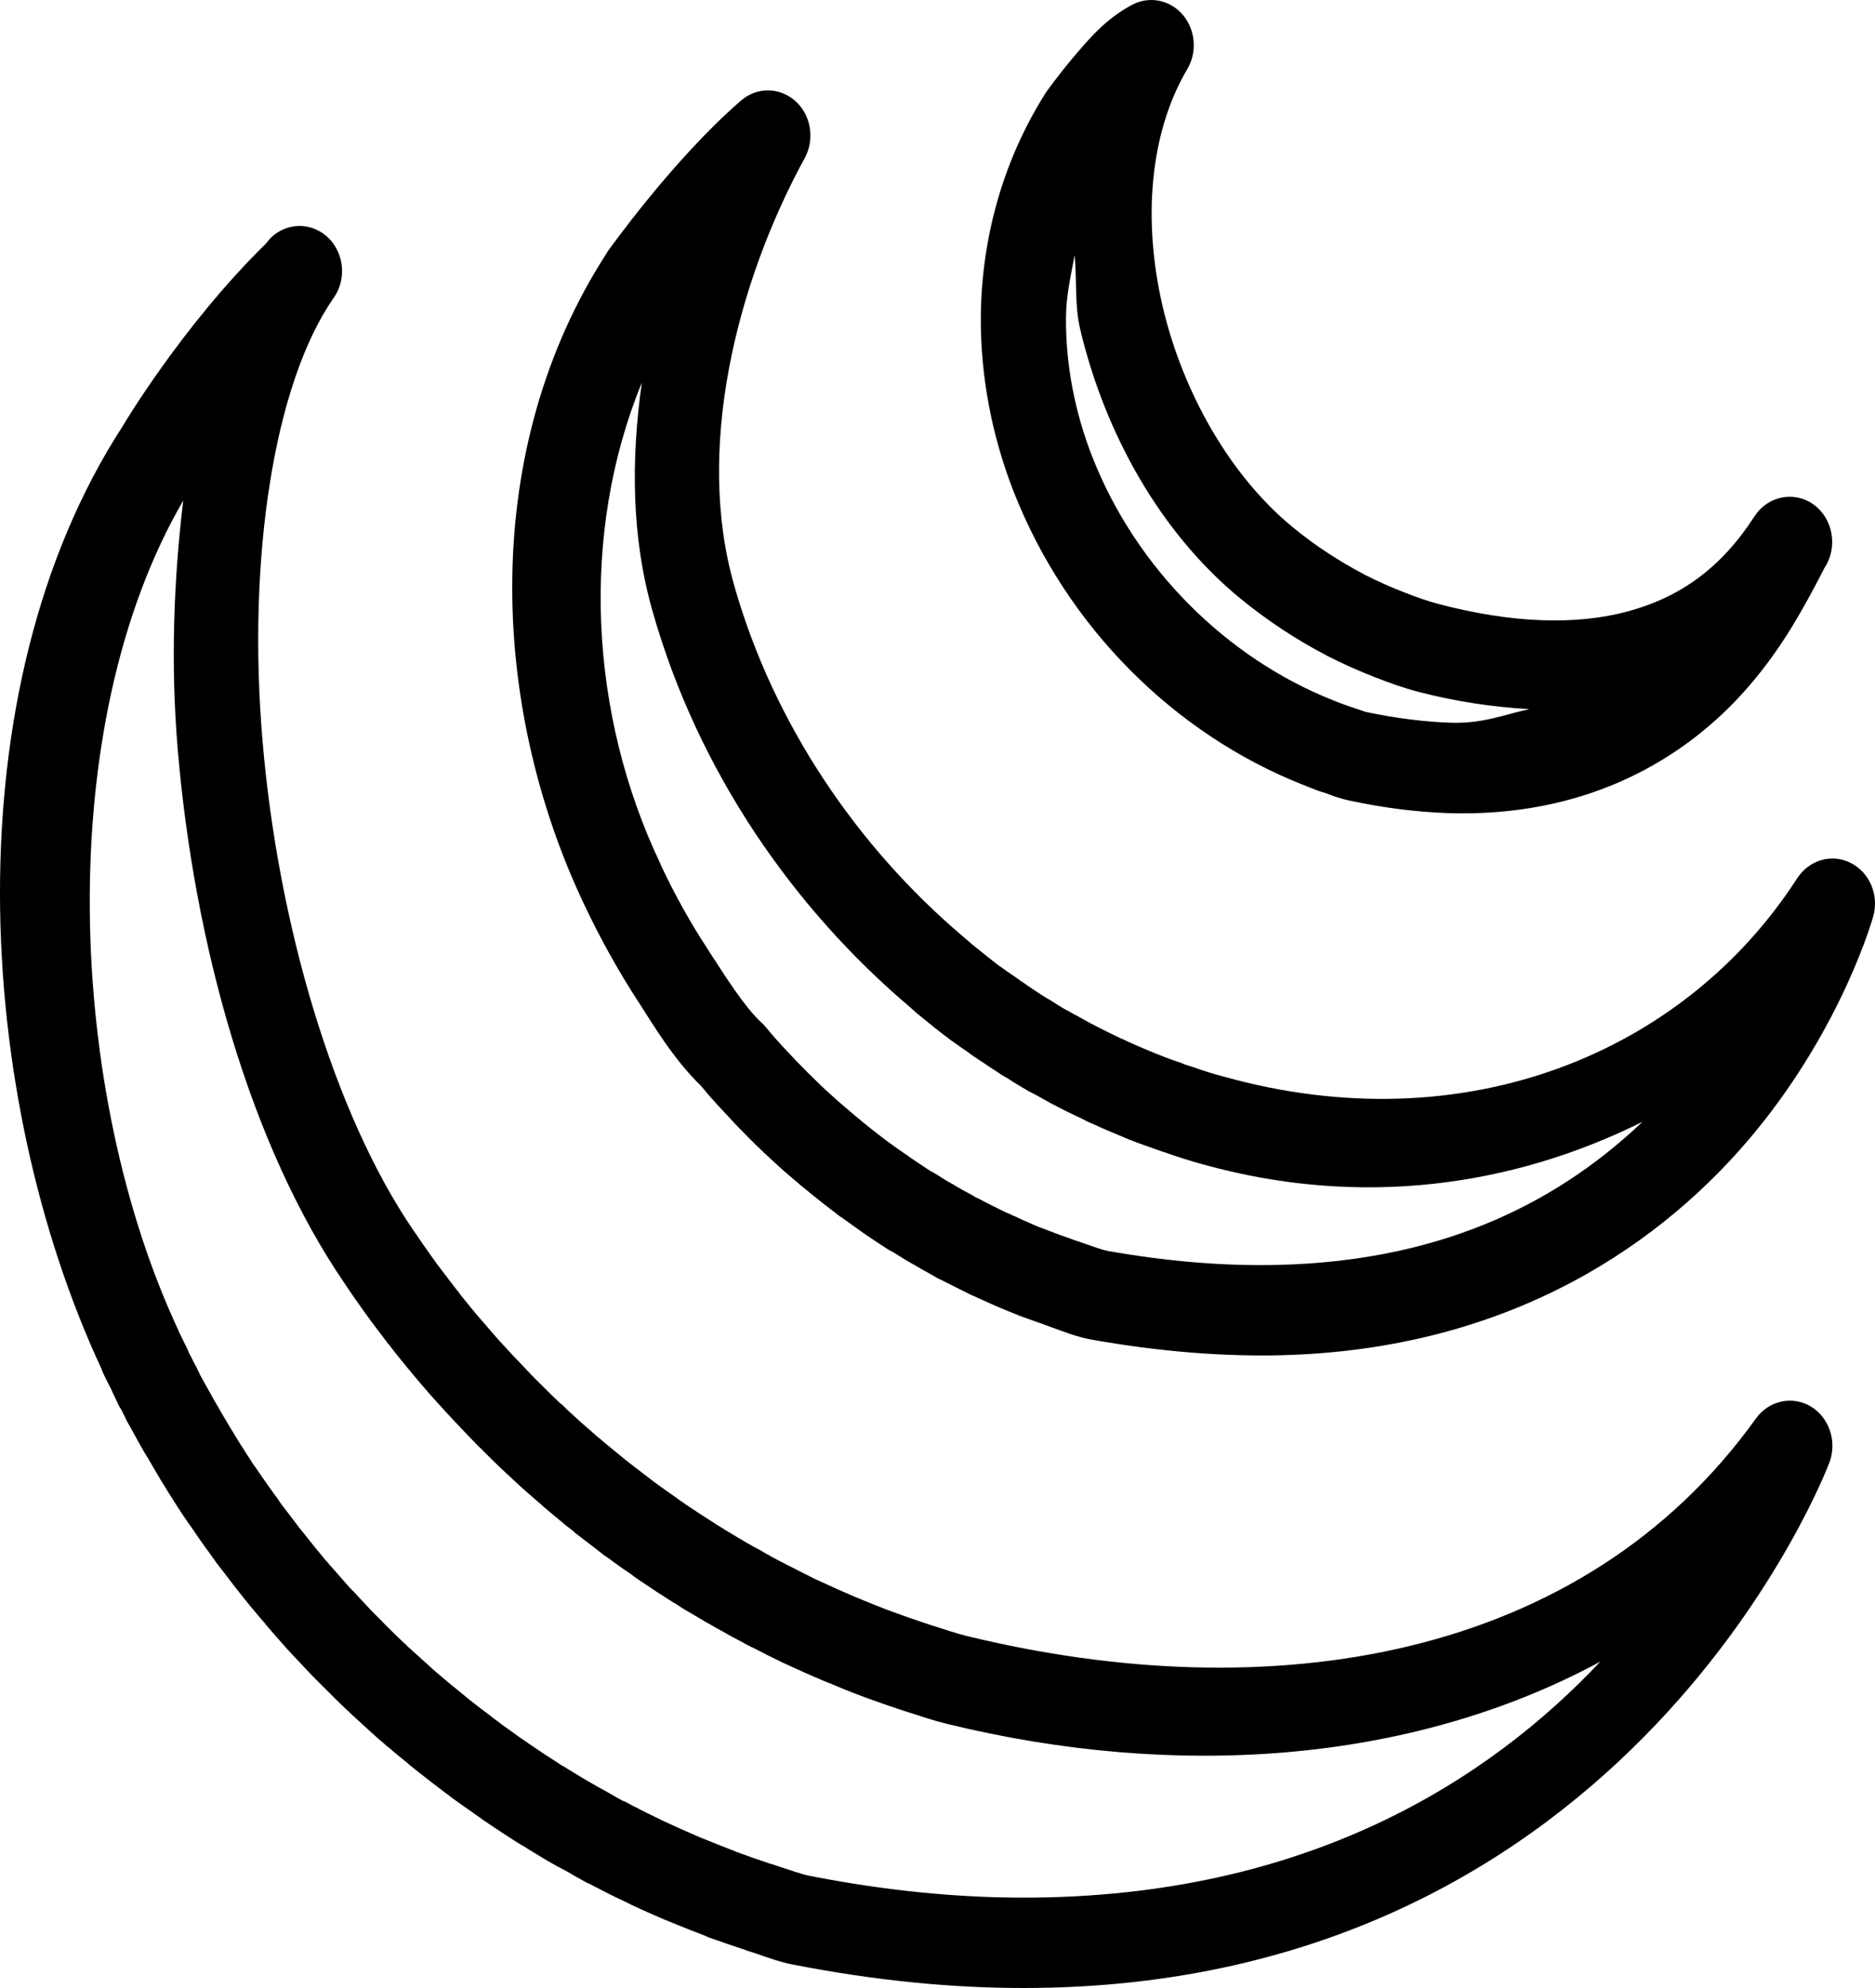 <svg width="100" height="106" viewBox="0 0 100 106" fill="none" xmlns="http://www.w3.org/2000/svg">
<path d="M61.466 0.001C61.094 -0.009 60.721 0.076 60.384 0.255C58.956 1.008 58.042 2.118 57.217 3.087C56.401 4.057 55.789 4.922 55.789 4.922C55.762 4.96 55.735 4.998 55.718 5.035C53.464 8.63 52.355 12.724 52.311 16.845C52.284 20.017 52.888 23.207 54.059 26.209C56.924 33.502 62.682 39.139 69.451 41.83H69.459C69.77 41.962 70.045 42.065 70.267 42.15C70.302 42.16 70.338 42.169 70.373 42.188C70.417 42.197 70.515 42.235 70.684 42.282C70.941 42.376 71.376 42.564 72.014 42.696C73.868 43.091 75.598 43.298 77.222 43.355C84.407 43.59 89.384 40.654 92.489 37.445C94.042 35.836 95.151 34.17 95.931 32.815C96.721 31.46 97.324 30.236 97.333 30.227H97.342C98.025 29.126 97.75 27.649 96.73 26.905C95.701 26.162 94.299 26.435 93.581 27.517C91.824 30.255 89.642 31.827 86.856 32.589C84.07 33.351 80.646 33.238 76.716 32.203C76.184 32.062 75.527 31.836 74.933 31.601C74.933 31.601 74.924 31.601 74.915 31.592C74.197 31.319 73.46 30.989 72.742 30.622L72.733 30.613L72.715 30.604C71.376 29.898 70.08 29.051 68.9 28.072C65.636 25.381 63.099 20.977 62.016 16.375C60.934 11.773 61.307 7.087 63.32 3.69C63.755 2.956 63.782 2.033 63.4 1.271C63.019 0.509 62.282 0.029 61.466 0.001ZM40.947 4.819C40.423 4.819 39.918 5.016 39.519 5.365C35.881 8.508 32.422 13.392 32.422 13.392C32.395 13.42 32.377 13.458 32.359 13.495C25.635 23.866 26.052 37.501 31.171 48.258C32.013 50.036 32.971 51.768 34.045 53.414C34.054 53.424 34.054 53.424 34.054 53.424C34.897 54.741 35.917 56.463 37.389 57.903C37.868 58.487 38.365 59.032 38.862 59.55C38.977 59.682 39.102 59.813 39.217 59.936C39.226 59.955 39.235 59.964 39.243 59.964C39.714 60.453 40.202 60.943 40.707 61.423L40.716 61.432C40.734 61.451 40.761 61.479 40.778 61.498L40.814 61.517C40.84 61.554 40.876 61.583 40.911 61.611C41.444 62.119 41.985 62.599 42.544 63.06C42.57 63.088 42.588 63.107 42.615 63.126C42.615 63.126 42.739 63.239 42.996 63.437C43.564 63.907 44.141 64.359 44.708 64.792C44.779 64.848 44.859 64.905 44.93 64.942C44.983 64.98 45.019 65.008 45.063 65.046H45.072C45.276 65.196 45.48 65.337 45.649 65.46C45.702 65.497 45.826 65.591 46.03 65.733C46.474 66.043 46.908 66.326 47.361 66.617C47.405 66.645 47.458 66.674 47.503 66.702C47.503 66.702 47.574 66.74 47.654 66.777C47.671 66.796 47.671 66.787 47.698 66.805C48.053 67.031 48.416 67.257 48.798 67.464C48.931 67.549 49.091 67.634 49.135 67.662C49.162 67.681 49.188 67.69 49.215 67.709C49.446 67.831 49.694 67.972 49.951 68.123C50.173 68.245 50.235 68.255 50.217 68.255C50.785 68.546 51.326 68.81 51.832 69.064C51.867 69.073 51.903 69.092 51.947 69.111C52.054 69.158 52.142 69.196 52.258 69.252C52.71 69.45 53.18 69.676 53.677 69.873C53.704 69.883 53.739 69.901 53.766 69.911C53.864 69.949 54.032 70.014 54.289 70.118C54.289 70.118 54.298 70.118 54.298 70.127C54.724 70.287 55.159 70.438 55.585 70.588C55.806 70.673 56.002 70.739 56.17 70.805C56.17 70.805 56.17 70.805 56.179 70.805C56.649 70.965 57.35 71.275 58.299 71.445C58.299 71.445 58.299 71.435 58.308 71.445C61.892 72.075 65.201 72.329 68.253 72.263C80.735 71.972 88.826 66.137 93.572 60.397C98.309 54.657 99.906 48.86 99.906 48.86C100.225 47.721 99.711 46.517 98.699 46.008C97.697 45.5 96.49 45.848 95.852 46.827C89.819 56.181 78.091 60.99 65.263 57.404C64.695 57.254 64.145 57.084 63.604 56.887C63.569 56.877 63.524 56.859 63.48 56.849C63.4 56.83 63.294 56.793 63.107 56.727C63.09 56.718 63.072 56.708 63.063 56.699C62.646 56.557 62.256 56.426 61.901 56.275C61.901 56.275 61.901 56.275 61.892 56.275C61.688 56.191 61.511 56.125 61.36 56.059C60.907 55.87 60.481 55.692 60.118 55.522C60.091 55.504 60.073 55.494 60.047 55.485C59.852 55.4 59.763 55.353 59.887 55.419C59.834 55.391 59.781 55.372 59.727 55.344C59.231 55.108 58.716 54.854 58.202 54.581L58.166 54.572C58.166 54.562 58.157 54.562 58.148 54.553C57.891 54.412 57.643 54.28 57.385 54.13C57.377 54.13 57.368 54.12 57.35 54.12C57.19 54.026 57.039 53.941 56.906 53.866V53.876C56.614 53.715 56.312 53.518 55.957 53.292C55.931 53.283 55.913 53.273 55.895 53.264C55.789 53.198 55.753 53.179 55.735 53.16H55.727L55.709 53.151C55.274 52.869 54.866 52.605 54.547 52.37C54.502 52.342 54.449 52.313 54.405 52.285C54.44 52.304 54.343 52.229 54.112 52.069C53.872 51.909 53.624 51.739 53.358 51.542H53.349C53.34 51.532 53.331 51.523 53.313 51.523C52.817 51.137 52.302 50.723 51.779 50.3L51.734 50.252C51.61 50.149 51.504 50.064 51.433 49.998C51.415 49.989 51.397 49.97 51.38 49.951C45.72 45.161 41.266 38.602 39.173 31.272V31.262C37.07 24.044 39.235 15.18 42.916 8.432C43.324 7.689 43.324 6.767 42.916 6.014C42.508 5.271 41.754 4.819 40.947 4.819ZM15.983 12.046C15.424 12.046 14.874 12.262 14.457 12.667C14.333 12.78 14.271 12.902 14.146 13.025C9.737 17.354 6.597 22.623 6.535 22.736C-2.603 36.824 -1.387 58.44 5.435 73.035C5.435 73.045 5.435 73.054 5.435 73.063C5.612 73.459 5.79 73.807 5.932 74.08C6.003 74.249 6.082 74.409 6.162 74.569C6.331 74.974 6.455 75.143 6.473 75.171C6.579 75.388 6.686 75.604 6.766 75.764C6.774 75.783 6.792 75.811 6.801 75.83C7.005 76.178 7.2 76.564 7.422 76.95C7.422 76.959 7.431 76.969 7.44 76.978C7.537 77.148 7.662 77.392 7.857 77.693C8.105 78.126 8.336 78.512 8.504 78.794C8.513 78.813 8.522 78.823 8.522 78.832C8.611 78.973 8.717 79.161 8.85 79.359C8.859 79.378 8.868 79.387 8.877 79.397C8.886 79.415 8.886 79.425 8.904 79.453C9.214 79.952 9.542 80.469 9.906 81.006C9.942 81.053 9.933 81.034 9.959 81.081C9.986 81.119 9.986 81.119 10.004 81.147C10.012 81.156 10.03 81.185 10.039 81.204L10.048 81.213C10.066 81.241 10.137 81.335 10.137 81.335C10.137 81.345 10.146 81.354 10.154 81.354C10.474 81.825 10.802 82.305 11.148 82.775C11.281 82.963 11.396 83.123 11.459 83.208C11.476 83.236 11.503 83.264 11.521 83.302C11.813 83.669 12.097 84.045 12.39 84.431C12.399 84.45 12.408 84.46 12.417 84.469C12.505 84.582 12.621 84.723 12.745 84.883C13.126 85.372 13.517 85.843 13.916 86.313C13.951 86.351 13.987 86.398 14.022 86.436L14.005 86.407C14.12 86.549 14.324 86.784 14.528 86.925L14.102 86.539C14.519 87.028 14.945 87.508 15.371 87.988C15.38 87.998 15.389 87.998 15.389 88.007C15.539 88.167 15.69 88.327 15.85 88.497C16.151 88.817 16.471 89.165 16.843 89.541C16.985 89.682 17.127 89.814 17.225 89.927C17.234 89.936 17.234 89.936 17.243 89.936C17.651 90.35 18.094 90.793 18.564 91.235C18.609 91.263 18.635 91.301 18.671 91.329C18.671 91.338 18.671 91.338 18.671 91.338C18.795 91.451 18.866 91.517 18.848 91.499C18.875 91.517 18.893 91.546 18.919 91.564C19.336 91.95 19.753 92.327 20.17 92.703C20.374 92.872 20.552 93.023 20.703 93.164C20.711 93.164 20.711 93.164 20.72 93.164C21.093 93.493 21.448 93.776 21.785 94.049C21.785 94.058 21.794 94.058 21.794 94.068C21.962 94.199 22.14 94.341 22.335 94.5C22.344 94.51 22.352 94.51 22.361 94.519C22.761 94.839 23.16 95.14 23.541 95.432C23.657 95.526 23.79 95.62 23.932 95.724C23.923 95.714 23.976 95.761 23.958 95.752C24.02 95.799 24.082 95.846 24.136 95.884C24.508 96.147 24.872 96.411 25.253 96.674C25.253 96.684 25.262 96.684 25.262 96.684C25.431 96.797 25.582 96.909 25.733 97.013C25.741 97.022 25.75 97.032 25.768 97.041C26.371 97.455 26.966 97.841 27.551 98.218C27.587 98.246 27.622 98.265 27.658 98.283C27.799 98.368 27.933 98.443 28.057 98.519C28.066 98.528 28.066 98.528 28.075 98.537C28.527 98.81 28.979 99.093 29.459 99.366L29.414 99.337C29.733 99.526 30.017 99.667 30.248 99.789C30.532 99.959 30.834 100.137 31.153 100.307C31.197 100.335 31.25 100.363 31.304 100.391C31.472 100.457 31.472 100.476 31.295 100.363C31.357 100.41 31.419 100.438 31.481 100.467C31.508 100.485 31.605 100.533 31.774 100.627C31.783 100.627 31.783 100.627 31.792 100.627C32.315 100.909 32.83 101.163 33.362 101.408C33.486 101.474 33.566 101.511 33.539 101.492C33.593 101.521 33.637 101.549 33.681 101.568C34.276 101.85 34.879 102.113 35.491 102.377C35.5 102.377 35.518 102.386 35.526 102.386C35.562 102.396 35.739 102.48 35.917 102.546C35.952 102.565 35.988 102.575 36.023 102.584C36.041 102.593 36.032 102.593 36.05 102.603C36.538 102.8 37.026 102.998 37.514 103.177C37.647 103.243 37.762 103.28 37.842 103.318C38.481 103.544 39.102 103.76 39.74 103.967C39.758 103.977 39.776 103.986 39.802 103.996C39.838 104.005 40.007 104.061 40.193 104.118C40.202 104.118 40.211 104.127 40.219 104.127C40.264 104.137 40.255 104.137 40.299 104.156C40.84 104.334 41.479 104.588 42.313 104.758C42.322 104.758 42.322 104.758 42.331 104.758C46.713 105.614 50.785 106 54.582 106C87.14 106.009 97.582 77.947 97.582 77.947C97.981 76.828 97.546 75.567 96.561 74.983C95.576 74.409 94.335 74.682 93.651 75.632C84.381 88.562 67.756 91.178 51.539 87.226C51.051 87.104 50.475 86.916 49.809 86.699C49.8 86.699 49.783 86.69 49.774 86.69C49.658 86.652 49.534 86.615 49.472 86.586C49.437 86.577 49.401 86.567 49.366 86.558C48.798 86.37 48.221 86.163 47.645 85.956C47.636 85.946 47.618 85.946 47.6 85.937C47.565 85.927 47.529 85.918 47.503 85.899C47.467 85.89 47.432 85.871 47.387 85.862C46.944 85.692 46.465 85.504 45.968 85.297L45.888 85.259C45.693 85.184 45.525 85.118 45.453 85.081C44.921 84.855 44.371 84.61 43.83 84.356C43.777 84.328 43.732 84.309 43.688 84.29C43.697 84.29 43.582 84.243 43.511 84.215C43.041 83.98 42.579 83.744 42.1 83.5C42.065 83.49 42.038 83.471 42.002 83.453C41.976 83.443 41.896 83.406 41.736 83.311C41.719 83.302 41.701 83.293 41.674 83.283C41.364 83.123 41.018 82.935 40.663 82.728C40.654 82.719 40.636 82.709 40.627 82.7C40.344 82.549 40.122 82.436 39.962 82.333C39.944 82.333 39.935 82.323 39.918 82.314C39.501 82.079 39.066 81.806 38.605 81.533L38.782 81.646C38.481 81.439 38.268 81.326 38.144 81.251L38.215 81.288C37.638 80.921 37.07 80.554 36.529 80.187C36.52 80.178 36.511 80.178 36.511 80.168C36.405 80.102 36.281 80.018 36.13 79.905C36.103 79.877 36.068 79.858 36.041 79.839C35.668 79.585 35.287 79.303 34.888 79.02L34.861 79.001C34.781 78.936 34.657 78.841 34.489 78.71C34.134 78.446 33.779 78.173 33.415 77.882H33.397C33.38 77.863 33.371 77.853 33.353 77.835C33.211 77.712 33.051 77.59 32.892 77.458C32.537 77.166 32.2 76.894 31.898 76.63L31.854 76.602C31.676 76.442 31.517 76.301 31.401 76.197C31.401 76.197 31.392 76.197 31.384 76.188C30.967 75.83 30.567 75.454 30.133 75.058L30.319 75.256C29.955 74.823 29.787 74.767 29.875 74.833L30 74.945C29.565 74.531 29.121 74.089 28.669 73.638L28.642 73.619C28.571 73.543 28.456 73.421 28.305 73.27L28.243 73.205C27.915 72.866 27.613 72.546 27.338 72.254C27.329 72.245 27.329 72.245 27.32 72.235C27.196 72.104 27.081 71.972 26.939 71.821C26.549 71.407 26.167 70.965 25.786 70.513C25.768 70.494 25.741 70.466 25.724 70.438H25.715C25.316 69.977 24.925 69.497 24.526 68.998C24.526 68.989 24.526 68.979 24.517 68.97C24.455 68.895 24.349 68.753 24.18 68.546C23.905 68.189 23.63 67.812 23.328 67.427L23.32 67.417C23.222 67.276 23.116 67.125 23.053 67.041L23.044 67.031C22.707 66.561 22.388 66.1 22.069 65.629L22.06 65.62C17.784 59.371 14.83 49.264 14.005 39.534C13.171 29.813 14.599 20.478 17.793 15.886C18.307 15.161 18.387 14.192 18.006 13.382C17.624 12.564 16.843 12.056 15.983 12.046ZM57.315 13.608C57.439 14.926 57.306 16.253 57.607 17.542C58.929 23.122 61.883 28.392 66.115 31.883C67.561 33.069 69.113 34.095 70.719 34.932C70.728 34.942 70.737 34.951 70.746 34.951C71.597 35.384 72.476 35.779 73.372 36.127L73.354 36.118C74.046 36.391 74.826 36.673 75.616 36.88C77.665 37.417 79.644 37.699 81.56 37.812C80.211 38.104 79.085 38.593 77.364 38.536C76.015 38.489 74.525 38.311 72.901 37.972H72.892C72.786 37.953 72.511 37.84 72.041 37.69C71.988 37.671 71.881 37.633 71.766 37.595C71.491 37.492 71.269 37.417 71.1 37.341C71.083 37.332 71.074 37.332 71.056 37.322C65.45 35.092 60.597 30.331 58.255 24.355C57.306 21.927 56.827 19.386 56.853 16.892C56.862 15.773 57.11 14.69 57.315 13.608ZM34.231 20.403C33.655 24.477 33.663 28.655 34.826 32.674C37.221 41.049 42.224 48.361 48.55 53.715C48.683 53.838 48.816 53.951 48.904 54.035C48.922 54.045 48.94 54.064 48.958 54.073C49.525 54.544 50.12 55.024 50.741 55.485C50.75 55.494 50.767 55.504 50.785 55.513C51.069 55.72 51.353 55.918 51.663 56.125C51.663 56.134 51.663 56.134 51.663 56.134C51.681 56.143 51.841 56.275 52.142 56.463C52.568 56.755 52.994 57.028 53.349 57.263C53.367 57.273 53.376 57.282 53.385 57.291C53.544 57.386 53.651 57.452 53.695 57.47C54.014 57.677 54.369 57.903 54.795 58.139C54.795 58.139 54.795 58.139 54.795 58.148C54.964 58.233 55.132 58.327 55.301 58.411C55.576 58.562 55.842 58.712 56.108 58.863C56.126 58.873 56.143 58.882 56.17 58.891C56.667 59.155 57.199 59.418 57.749 59.672C58.042 59.832 58.166 59.879 58.246 59.908C58.761 60.152 59.248 60.35 59.692 60.538C59.914 60.632 60.127 60.717 60.295 60.792L60.286 60.783C60.757 60.971 61.218 61.131 61.653 61.282C61.786 61.338 61.972 61.395 62.176 61.46C62.806 61.686 63.453 61.893 64.11 62.072C72.626 64.453 80.744 63.23 87.601 59.813C83.432 63.775 77.381 67.229 68.155 67.445C65.405 67.511 62.38 67.285 59.044 66.693C59.035 66.683 59.027 66.683 59.018 66.683C58.743 66.636 58.264 66.448 57.572 66.213C57.377 66.156 57.208 66.09 57.031 66.024C56.64 65.893 56.241 65.742 55.851 65.591L55.833 65.582C55.735 65.544 55.54 65.469 55.309 65.385L55.256 65.356C55.239 65.347 55.239 65.347 55.221 65.347C54.848 65.187 54.458 65.008 54.05 64.82C54.05 64.82 54.05 64.82 54.041 64.82C53.926 64.763 53.81 64.707 53.677 64.66C53.145 64.396 52.639 64.152 52.169 63.898C52.142 63.888 52.116 63.879 52.089 63.869C51.859 63.728 51.601 63.587 51.326 63.446L51.3 63.427C51.282 63.418 51.273 63.408 51.255 63.399C51.149 63.342 51.034 63.277 51.034 63.277C50.98 63.239 50.927 63.211 50.883 63.182C50.554 63.004 50.217 62.797 49.898 62.59C49.836 62.552 49.783 62.524 49.721 62.486C49.721 62.486 49.667 62.458 49.641 62.448C49.25 62.194 48.878 61.95 48.496 61.686C48.487 61.677 48.479 61.667 48.47 61.658C48.434 61.639 48.319 61.554 48.124 61.423C47.84 61.225 47.609 61.065 47.432 60.933C47.379 60.886 47.316 60.849 47.254 60.802C47.254 60.802 47.245 60.802 47.237 60.792C46.722 60.397 46.216 60.002 45.737 59.597C45.711 59.578 45.684 59.559 45.666 59.541C45.657 59.531 45.525 59.418 45.356 59.277C44.85 58.854 44.371 58.43 43.901 57.988C43.892 57.978 43.892 57.978 43.883 57.969C43.865 57.95 43.839 57.931 43.821 57.913C43.812 57.903 43.794 57.894 43.786 57.884C43.768 57.866 43.759 57.856 43.75 57.847C43.307 57.423 42.872 56.99 42.437 56.539L42.411 56.51C42.295 56.388 42.189 56.275 42.091 56.162C42.082 56.162 42.082 56.153 42.074 56.153C41.603 55.654 41.178 55.184 40.805 54.722C40.734 54.638 40.663 54.562 40.583 54.497C39.714 53.687 38.747 52.163 37.797 50.695C37.789 50.685 37.789 50.685 37.789 50.676C36.831 49.227 35.979 47.693 35.234 46.102C35.234 46.093 35.234 46.093 35.234 46.084C31.428 38.113 30.922 28.467 34.231 20.403ZM9.773 26.689C9.267 30.895 9.09 35.356 9.48 39.976C10.367 50.394 13.357 61.103 18.387 68.443C18.733 68.97 19.088 69.469 19.452 69.977C19.585 70.165 19.673 70.278 19.7 70.316C19.735 70.372 19.771 70.428 19.815 70.476C20.099 70.852 20.392 71.238 20.694 71.642C20.72 71.671 20.738 71.689 20.765 71.718C20.818 71.784 20.915 71.925 21.075 72.122C21.483 72.63 21.909 73.157 22.352 73.675C22.37 73.694 22.388 73.722 22.406 73.741C22.823 74.23 23.257 74.72 23.701 75.2C23.816 75.322 23.941 75.463 24.091 75.623C24.1 75.632 24.1 75.632 24.1 75.632L24.109 75.642C24.464 76.018 24.792 76.367 25.103 76.686C25.12 76.705 25.147 76.734 25.165 76.752C25.236 76.818 25.342 76.941 25.529 77.129C25.537 77.138 25.546 77.138 25.555 77.148C26.008 77.599 26.478 78.07 26.966 78.522C27.001 78.569 27.046 78.606 27.09 78.644C27.276 78.794 27.232 78.813 26.948 78.484C27.01 78.55 27.072 78.616 27.134 78.672C27.578 79.096 28.03 79.51 28.527 79.933C28.704 80.084 28.846 80.206 28.953 80.3C28.962 80.309 28.979 80.328 28.988 80.338C29.37 80.667 29.733 80.959 30.071 81.241C30.097 81.269 30.124 81.288 30.142 81.307C30.292 81.41 30.434 81.533 30.594 81.655C30.612 81.683 30.63 81.702 30.656 81.721C31.055 82.022 31.446 82.333 31.872 82.653C31.96 82.719 32.093 82.832 32.262 82.963C32.271 82.963 32.279 82.973 32.297 82.973C32.705 83.274 33.14 83.594 33.61 83.904C33.734 83.998 33.876 84.111 34.063 84.234C34.072 84.243 34.08 84.243 34.08 84.243C34.684 84.657 35.287 85.052 35.872 85.419C35.89 85.429 35.908 85.448 35.934 85.457C36.13 85.57 36.218 85.626 36.201 85.617C36.254 85.655 36.316 85.702 36.378 85.739C36.804 85.984 37.248 86.257 37.718 86.53L37.727 86.539C37.735 86.539 37.744 86.549 37.762 86.549C38.055 86.727 38.321 86.869 38.543 86.991C38.889 87.189 39.261 87.395 39.652 87.593C39.66 87.603 39.687 87.612 39.687 87.621C39.705 87.621 39.705 87.621 39.714 87.631C39.847 87.697 39.998 87.791 40.237 87.894C40.681 88.13 41.133 88.355 41.603 88.581C41.639 88.6 41.674 88.619 41.71 88.638C41.719 88.638 41.87 88.704 41.985 88.76C42.553 89.024 43.156 89.296 43.786 89.56C43.786 89.569 43.794 89.569 43.794 89.569C43.999 89.654 44.123 89.701 44.149 89.71C44.185 89.729 44.212 89.739 44.247 89.748C44.77 89.974 45.32 90.2 45.906 90.416C46.004 90.454 46.11 90.492 46.208 90.529C46.766 90.736 47.343 90.934 47.938 91.132C48.168 91.216 48.372 91.273 48.55 91.329C49.135 91.517 49.783 91.743 50.528 91.922C62.549 94.858 75.128 94.115 85.348 88.6C79.44 94.877 69.752 101.182 54.582 101.182C51.078 101.182 47.281 100.824 43.156 100.015C42.748 99.93 42.224 99.742 41.523 99.516C41.488 99.497 41.453 99.488 41.417 99.479C41.408 99.479 41.266 99.431 41.098 99.375L41.027 99.356C40.459 99.168 39.9 98.97 39.332 98.763C39.315 98.754 39.306 98.754 39.288 98.745C39.226 98.726 39.243 98.735 39.261 98.735C39.235 98.726 39.199 98.707 39.173 98.698C38.631 98.49 38.09 98.274 37.585 98.067C37.549 98.048 37.505 98.039 37.46 98.02C37.478 98.029 37.354 97.973 37.168 97.898L37.132 97.879C36.582 97.644 36.05 97.408 35.509 97.154C35.402 97.107 35.26 97.032 35.243 97.032C35.234 97.022 35.225 97.013 35.216 97.013C34.719 96.778 34.258 96.552 33.814 96.317H33.797C33.761 96.288 33.628 96.222 33.539 96.175C33.335 96.053 33.309 96.053 33.238 96.025L33.202 96.016C32.918 95.856 32.634 95.696 32.359 95.536C32.333 95.517 32.306 95.498 32.279 95.489C32.013 95.347 31.809 95.234 31.65 95.14C31.641 95.131 31.623 95.121 31.614 95.121C31.206 94.886 30.798 94.642 30.39 94.388L30.372 94.378C30.195 94.265 30.026 94.162 29.849 94.068L29.804 94.03C29.272 93.691 28.749 93.343 28.225 92.985C28.075 92.872 27.924 92.778 27.773 92.675L27.764 92.665C27.764 92.665 27.764 92.665 27.755 92.665C27.409 92.411 27.072 92.167 26.708 91.913C26.655 91.865 26.593 91.819 26.531 91.771C26.442 91.715 26.336 91.63 26.212 91.536C26.203 91.527 26.194 91.517 26.185 91.508C25.812 91.235 25.449 90.953 25.103 90.68L25.094 90.67H25.085C24.916 90.529 24.748 90.388 24.561 90.237L24.553 90.228C24.198 89.946 23.869 89.682 23.568 89.419L23.559 89.409C23.382 89.259 23.231 89.136 23.107 89.024C23.107 89.014 23.098 89.014 23.098 89.014C22.69 88.647 22.29 88.28 21.891 87.922C21.838 87.866 21.794 87.828 21.758 87.81C21.723 87.763 21.678 87.725 21.643 87.687C21.235 87.32 20.818 86.897 20.383 86.464L20.374 86.445C20.223 86.294 20.09 86.172 19.975 86.05C19.966 86.04 19.957 86.031 19.948 86.022C19.665 85.739 19.372 85.41 19.044 85.062C19.026 85.043 19.008 85.024 18.99 84.996C18.866 84.874 18.76 84.77 18.653 84.657C18.254 84.205 17.864 83.763 17.473 83.311C17.464 83.302 17.456 83.293 17.456 83.293C17.438 83.264 17.42 83.246 17.393 83.227C17.003 82.756 16.622 82.295 16.258 81.825C16.24 81.806 16.222 81.787 16.205 81.759C16.134 81.674 16.036 81.552 15.93 81.42L15.921 81.41C15.921 81.401 15.912 81.392 15.903 81.382C15.628 81.015 15.335 80.629 15.034 80.244C14.927 80.093 14.83 79.952 14.785 79.877C14.759 79.848 14.741 79.82 14.723 79.801C14.43 79.397 14.138 78.992 13.845 78.559L13.827 78.531C13.747 78.409 13.694 78.343 13.721 78.38C13.703 78.352 13.685 78.324 13.668 78.296C13.65 78.267 13.632 78.249 13.614 78.22C13.605 78.211 13.597 78.192 13.588 78.183C13.588 78.183 13.588 78.183 13.579 78.183C13.277 77.731 12.976 77.251 12.656 76.743C12.647 76.715 12.63 76.686 12.603 76.658C12.55 76.573 12.479 76.451 12.39 76.301L12.363 76.263C12.097 75.802 11.858 75.425 11.698 75.134C11.68 75.096 11.654 75.049 11.627 75.011C11.556 74.898 11.467 74.729 11.334 74.503L11.325 74.484C11.139 74.155 10.944 73.807 10.74 73.44V73.421C10.722 73.402 10.722 73.393 10.704 73.374C10.616 73.186 10.536 73.026 10.474 72.894C10.447 72.838 10.421 72.79 10.385 72.734C10.287 72.546 10.252 72.461 10.332 72.64C10.296 72.555 10.261 72.48 10.225 72.414C10.146 72.263 10.066 72.122 10.012 71.972C9.995 71.934 9.977 71.897 9.959 71.859C9.782 71.501 9.64 71.219 9.533 70.993C9.525 70.965 9.516 70.937 9.507 70.918C3.59 58.261 2.756 38.753 9.773 26.689ZM43.945 58.073L43.972 58.082C44.008 58.139 43.999 58.12 44.043 58.195C44.016 58.148 43.981 58.11 43.945 58.073ZM17.491 83.368C17.491 83.368 17.518 83.396 17.526 83.406C17.553 83.434 17.544 83.424 17.571 83.462L17.58 83.471V83.481C17.598 83.49 17.606 83.518 17.615 83.537C17.544 83.434 17.518 83.396 17.491 83.368ZM26.753 91.96L26.832 92.007C26.673 91.884 26.682 91.875 26.832 92.025C26.806 91.997 26.779 91.978 26.753 91.96Z" fill="black"/>
</svg>
